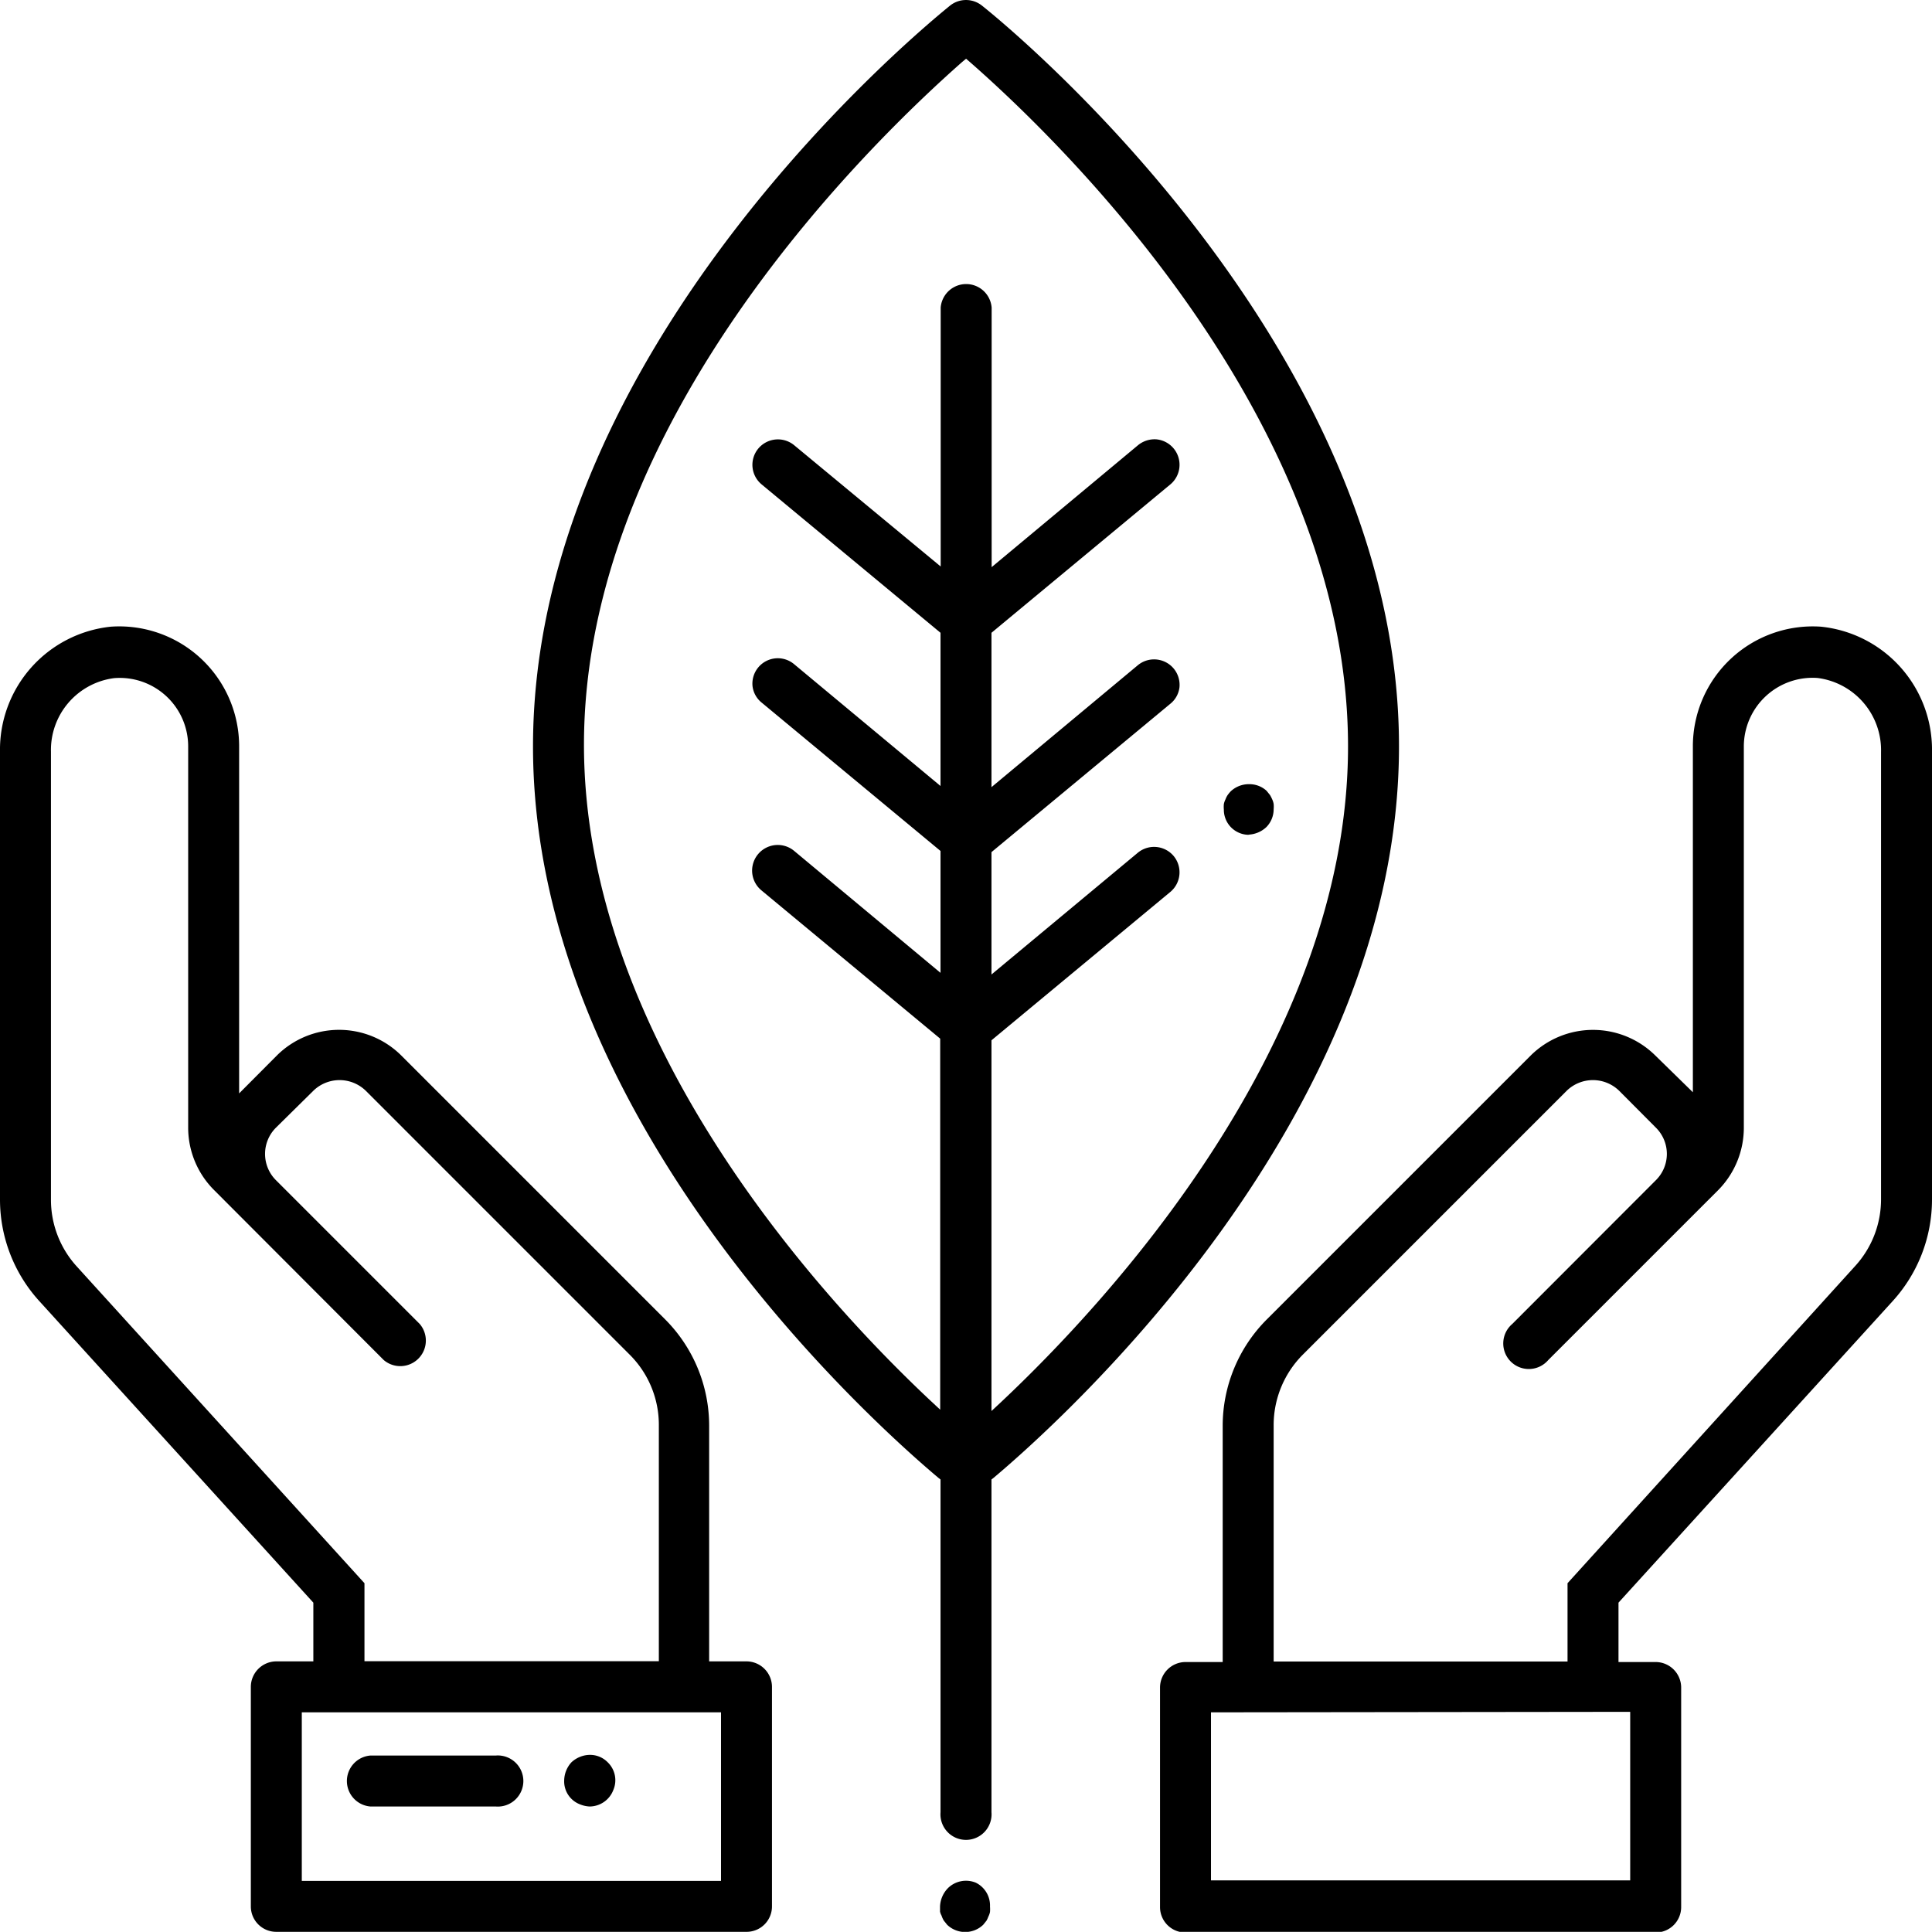 <svg id="Layer_1" data-name="Layer 1" xmlns="http://www.w3.org/2000/svg" viewBox="0 0 117.15 117.14"><defs><style>.cls-1{fill:none;}</style></defs><path class="cls-1" d="M58.58,4.51C53,9.43,36.12,25.93,36.12,45.26c0,17.26,13.66,32.42,20.2,38.67V63.42L45.73,54.61a2.26,2.26,0,0,1-.81-1.53,2.31,2.31,0,0,1,.51-1.66,2.28,2.28,0,0,1,1.53-.8,2.24,2.24,0,0,1,1.65.51l7.71,6.42V52L45.73,43.2a2.26,2.26,0,0,1-.3-3.18A2.3,2.3,0,0,1,47,39.21a2.25,2.25,0,0,1,1.65.52l7.71,6.41V38.71L45.73,29.89a2.26,2.26,0,0,1-.81-1.53,2.28,2.28,0,0,1,.51-1.65,2.24,2.24,0,0,1,1.53-.8,2.2,2.2,0,0,1,1.65.51l7.71,6.41V18.65a2.26,2.26,0,1,1,4.51,0V32.83l7.71-6.41a2.19,2.19,0,0,1,1.64-.52,2.26,2.26,0,0,1,1.54.81,2.28,2.28,0,0,1,.51,1.65,2.26,2.26,0,0,1-.81,1.53L60.83,38.7v7.44l7.71-6.42a2.27,2.27,0,0,1,1.64-.51,2.24,2.24,0,0,1,1.54.8,2.3,2.3,0,0,1,.51,1.65,2.23,2.23,0,0,1-.81,1.53L60.83,52v5.53l7.71-6.41a2.27,2.27,0,0,1,3.18.29,2.28,2.28,0,0,1,.51,1.65,2.23,2.23,0,0,1-.81,1.53L60.83,63.42V83.93C67.37,77.68,81,62.52,81,45.26,81,25.93,64.15,9.43,58.58,4.51ZM75.7,51.32h0a2.28,2.28,0,0,1-1.6-.65,2.31,2.31,0,0,1-.65-1.6,2.15,2.15,0,0,1,0-.45,1.63,1.63,0,0,1,.15-.44,1.49,1.49,0,0,1,.19-.38,2.78,2.78,0,0,1,.26-.32,2.36,2.36,0,0,1,3.2,0l.27.33a1.86,1.86,0,0,1,.23.44,1.35,1.35,0,0,1,.12.4,2.1,2.1,0,0,1,0,.43,2.27,2.27,0,0,1-.65,1.62A2.3,2.3,0,0,1,75.7,51.32Z"/><rect class="cls-1" x="74.14" y="104.55" width="24" height="8.79"/><path class="cls-1" d="M110.13,41.82a3.48,3.48,0,0,0-3.68,3.44V68.4a6,6,0,0,1-1.77,4.28L94.39,83a2.26,2.26,0,0,1-3.8-1,2.27,2.27,0,0,1,.61-2.2l8.73-8.72a1.54,1.54,0,0,0,0-2.16l-2.25-2.24a1.55,1.55,0,0,0-2.17,0l-16,16a5.31,5.31,0,0,0-1.57,3.78V100h16.4V95.71l.09-.1L112,76.33a5.34,5.34,0,0,0,1.39-3.59V45.58A3.7,3.7,0,0,0,110.13,41.82Z"/><path class="cls-1" d="M19,104.55v8.79H43v-8.79Zm11,5.7h-7.6a2.26,2.26,0,0,1,0-4.52h7.6a2.26,2.26,0,1,1,0,4.52Zm7.8-1.39a2.26,2.26,0,0,1-2.09,1.39h0a2.44,2.44,0,0,1-.85-.18,2.19,2.19,0,0,1-1.4-2.09,2.29,2.29,0,0,1,.65-1.58,2.37,2.37,0,0,1,.75-.49,2.26,2.26,0,0,1,3,3Z"/><path class="cls-1" d="M22.82,100H39.21V86.43a5.31,5.31,0,0,0-1.57-3.78l-16-16a1.55,1.55,0,0,0-2.17,0l-2.24,2.24A1.51,1.51,0,0,0,16.78,70a1.58,1.58,0,0,0,.45,1.09L26,79.78A2.26,2.26,0,0,1,22.77,83l-10.3-10.3A6,6,0,0,1,10.7,68.4V45.26A3.46,3.46,0,0,0,7,41.82a3.68,3.68,0,0,0-3.19,3.75V72.74A5.3,5.3,0,0,0,5.2,76.33h0L22.82,95.71Z"/><path d="M59.53.33a1.55,1.55,0,0,0-1.91,0c-1,.82-25.3,20.36-25.3,44.93,0,22.55,20.48,40.9,24.58,44.35l.13.1v20.18a1.55,1.55,0,1,0,3.09,0V89.71l.13-.1c4.1-3.45,24.58-21.79,24.58-44.35C84.83,20.69,60.57,1.15,59.53.33ZM60.72,85l-.6.56V63.08l10.85-9a1.55,1.55,0,0,0,.2-2.17,1.55,1.55,0,0,0-2.18-.2l-8.87,7.38V51.67l10.85-9a1.51,1.51,0,0,0,.55-1,1.55,1.55,0,0,0-.35-1.13,1.55,1.55,0,0,0-2.18-.2l-8.87,7.39V38.37l10.85-9a1.55,1.55,0,0,0-.85-2.73A1.59,1.59,0,0,0,69,27l-8.87,7.39V18.65a1.55,1.55,0,0,0-3.09,0v15.7L48.16,27a1.55,1.55,0,0,0-2.18.2,1.54,1.54,0,0,0,.2,2.17l10.85,9v9.29l-8.87-7.38a1.54,1.54,0,0,0-2.53,1.32,1.51,1.51,0,0,0,.55,1l10.85,9v7.39l-8.87-7.39a1.55,1.55,0,1,0-2,2.38l10.85,9v22.5l-.6-.56c-6.32-5.93-21-21.67-21-39.76C35.41,25.35,53,8.47,58.34,3.76l.24-.2.23.2c5.38,4.71,22.93,21.59,22.93,41.5C81.74,63.35,67,79.09,60.72,85Z"/><path d="M45.27,100.74H43V86.43A9.13,9.13,0,0,0,40.33,80l-16-16a5.35,5.35,0,0,0-7.54,0l-2.29,2.3v-21A7.27,7.27,0,0,0,6.72,38,7.5,7.5,0,0,0,0,45.58V72.74a9.15,9.15,0,0,0,2.38,6.15L19,97.18v3.56H16.76a1.55,1.55,0,0,0-1.55,1.55v13.3a1.54,1.54,0,0,0,1.55,1.55H45.27a1.54,1.54,0,0,0,1.54-1.55v-13.3A1.55,1.55,0,0,0,45.27,100.74ZM4.67,76.81a6,6,0,0,1-1.58-4.07V45.58a4.39,4.39,0,0,1,3.83-4.46,4.15,4.15,0,0,1,4.49,4.14V68.4A5.35,5.35,0,0,0,13,72.18L23.27,82.47a1.55,1.55,0,0,0,2.18-2.19l-8.72-8.72a2.25,2.25,0,0,1,0-3.18L19,66.14a2.28,2.28,0,0,1,3.18,0l16,16a6,6,0,0,1,1.77,4.28v14.31H22.1V96Zm39.05,37.24H18.3V103.83H43.72Z"/><path d="M110.42,38a7.27,7.27,0,0,0-7.77,7.23v21L100.37,64a5.37,5.37,0,0,0-7.55,0l-16,16a9.13,9.13,0,0,0-2.68,6.47v14.31H71.88a1.55,1.55,0,0,0-1.54,1.55v13.3a1.54,1.54,0,0,0,1.54,1.55h28.51a1.54,1.54,0,0,0,1.55-1.55v-13.3a1.55,1.55,0,0,0-1.55-1.55H98.14V97.18l.09-.1,16.54-18.19a9.15,9.15,0,0,0,2.38-6.15V45.58A7.5,7.5,0,0,0,110.42,38Zm-11.57,65.8v10.22H73.43V103.83Zm15.21-31.09a6,6,0,0,1-1.58,4.07L95.05,96v4.75H77.23V86.43A6.05,6.05,0,0,1,79,82.14l16-16a2.28,2.28,0,0,1,3.18,0l2.24,2.25a2.24,2.24,0,0,1,0,3.16L91.7,80.28a1.55,1.55,0,1,0,2.18,2.19l10.3-10.3a5.38,5.38,0,0,0,1.56-3.77V45.26a4.17,4.17,0,0,1,4.47-4.15,4.41,4.41,0,0,1,3.85,4.48Z"/><path d="M59.17,114.16a1.56,1.56,0,0,0-1.69.33A1.69,1.69,0,0,0,57,115.6c0,.09,0,.2,0,.31a.85.85,0,0,0,.09.24,1.54,1.54,0,0,0,.14.31l.2.25a1.58,1.58,0,0,0,2.19,0l.2-.25a1.85,1.85,0,0,0,.11-.24,1.2,1.2,0,0,0,.1-.28,2,2,0,0,0,0-.33A1.54,1.54,0,0,0,59.17,114.16Z"/><path d="M22.46,109.54h7.6a1.55,1.55,0,1,0,0-3.09h-7.6a1.55,1.55,0,0,0,0,3.09Z"/><path d="M35.17,109.41h0a1.74,1.74,0,0,0,.59.13,1.55,1.55,0,0,0,1.43-1,1.51,1.51,0,0,0-.34-1.68,1.49,1.49,0,0,0-1.08-.45,1.61,1.61,0,0,0-.6.12,1.65,1.65,0,0,0-.52.33,1.67,1.67,0,0,0-.44,1.1A1.49,1.49,0,0,0,35.17,109.41Z"/><path d="M75.69,50.61a1.69,1.69,0,0,0,1.09-.45,1.54,1.54,0,0,0,.45-1.09,1.75,1.75,0,0,0,0-.32h0a1.09,1.09,0,0,0-.07-.24,2.76,2.76,0,0,0-.15-.3l-.21-.26a1.54,1.54,0,0,0-1.06-.4,1.6,1.6,0,0,0-1.12.44,2.38,2.38,0,0,0-.18.22,1.26,1.26,0,0,0-.13.26,1.11,1.11,0,0,0-.1.29,1.76,1.76,0,0,0,0,.33,1.52,1.52,0,0,0,1.55,1.53Z"/></svg>